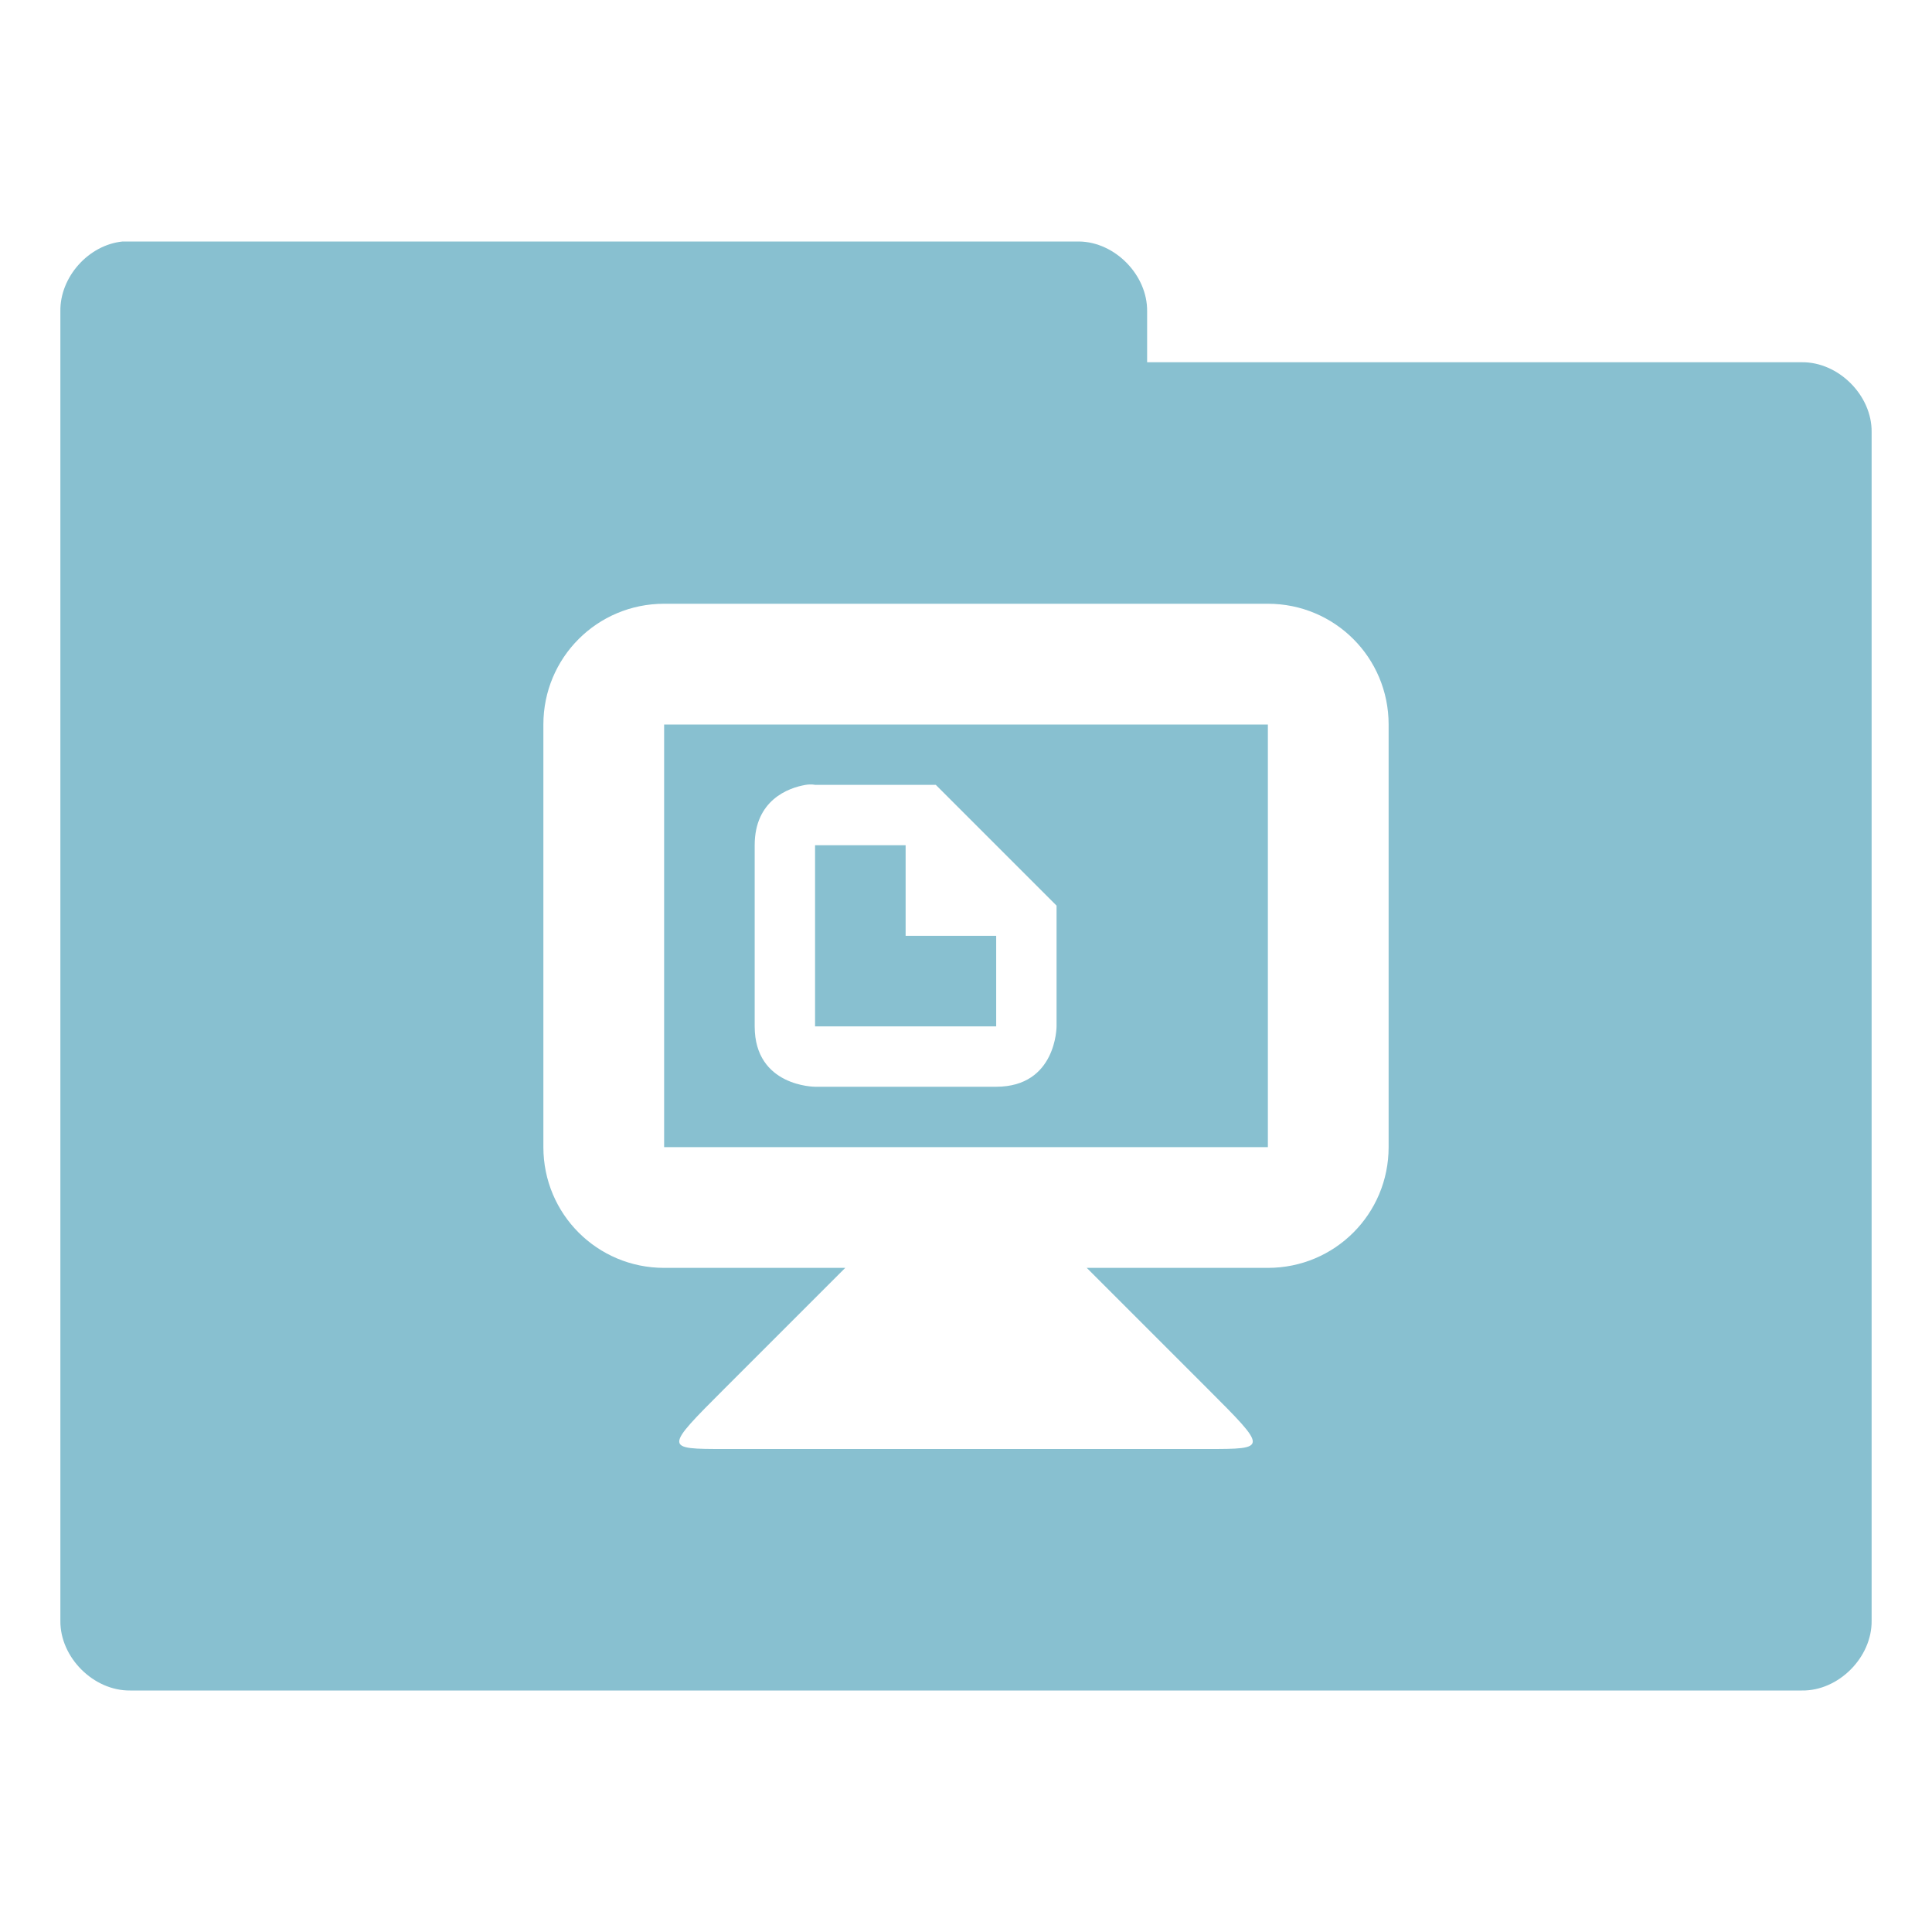 <svg xmlns="http://www.w3.org/2000/svg" viewBox="0 0 32 32">
 <g transform="translate(0,-1020.362)">
  <path d="m 2.031 4 c -0.565 0.056 -1.04 0.589 -1.031 1.156 l 0 21.688 c -0.007 0.607 0.549 1.163 1.156 1.156 l 27.688 0 c 0.607 0.01 1.163 -0.549 1.156 -1.156 l 0 -19.688 c 0.007 -0.607 -0.549 -1.163 -1.156 -1.156 l -10.844 0 l 0 -0.844 c 0.007 -0.597 -0.528 -1.147 -1.125 -1.156 l -15.719 0 l -0.125 0 z m 8.969 6 l 10 0 c 1.108 0 2 0.892 2 2 l 0 7 c 0 1.108 -0.892 2 -2 2 l -3 0 l 2 2 c 1 1 1 1 0 1 l -8 0 c -1 0 -1 0 0 -1 l 2 -2 l -3 0 c -1.108 0 -2 -0.892 -2 -2 l 0 -7 c 0 -1.108 0.892 -2 2 -2 z m 0 2 l 0 7 l 10 0 l 0 -7 l -10 0 z m 2.344 1 c 0.094 -0.016 0.156 0 0.156 0 l 2 0 l 2 2 l 0 2 c 0 0 0 1 -1 1 l -3 0 c 0 0 -1 0 -1 -1 l 0 -3 c 0 -0.75 0.562 -0.953 0.844 -1 z m 0.156 1 l 0 3 l 3 0 l 0 -1.5 l -1.5 0 l 0 -1.5 l -1.5 0 z" transform="translate(0,1020.362)" style="visibility:visible;fill:#88c0d0;fill-opacity:1;stroke:none;display:inline;color:#000;fill-rule:nonzero"/>
 </g>
</svg>
